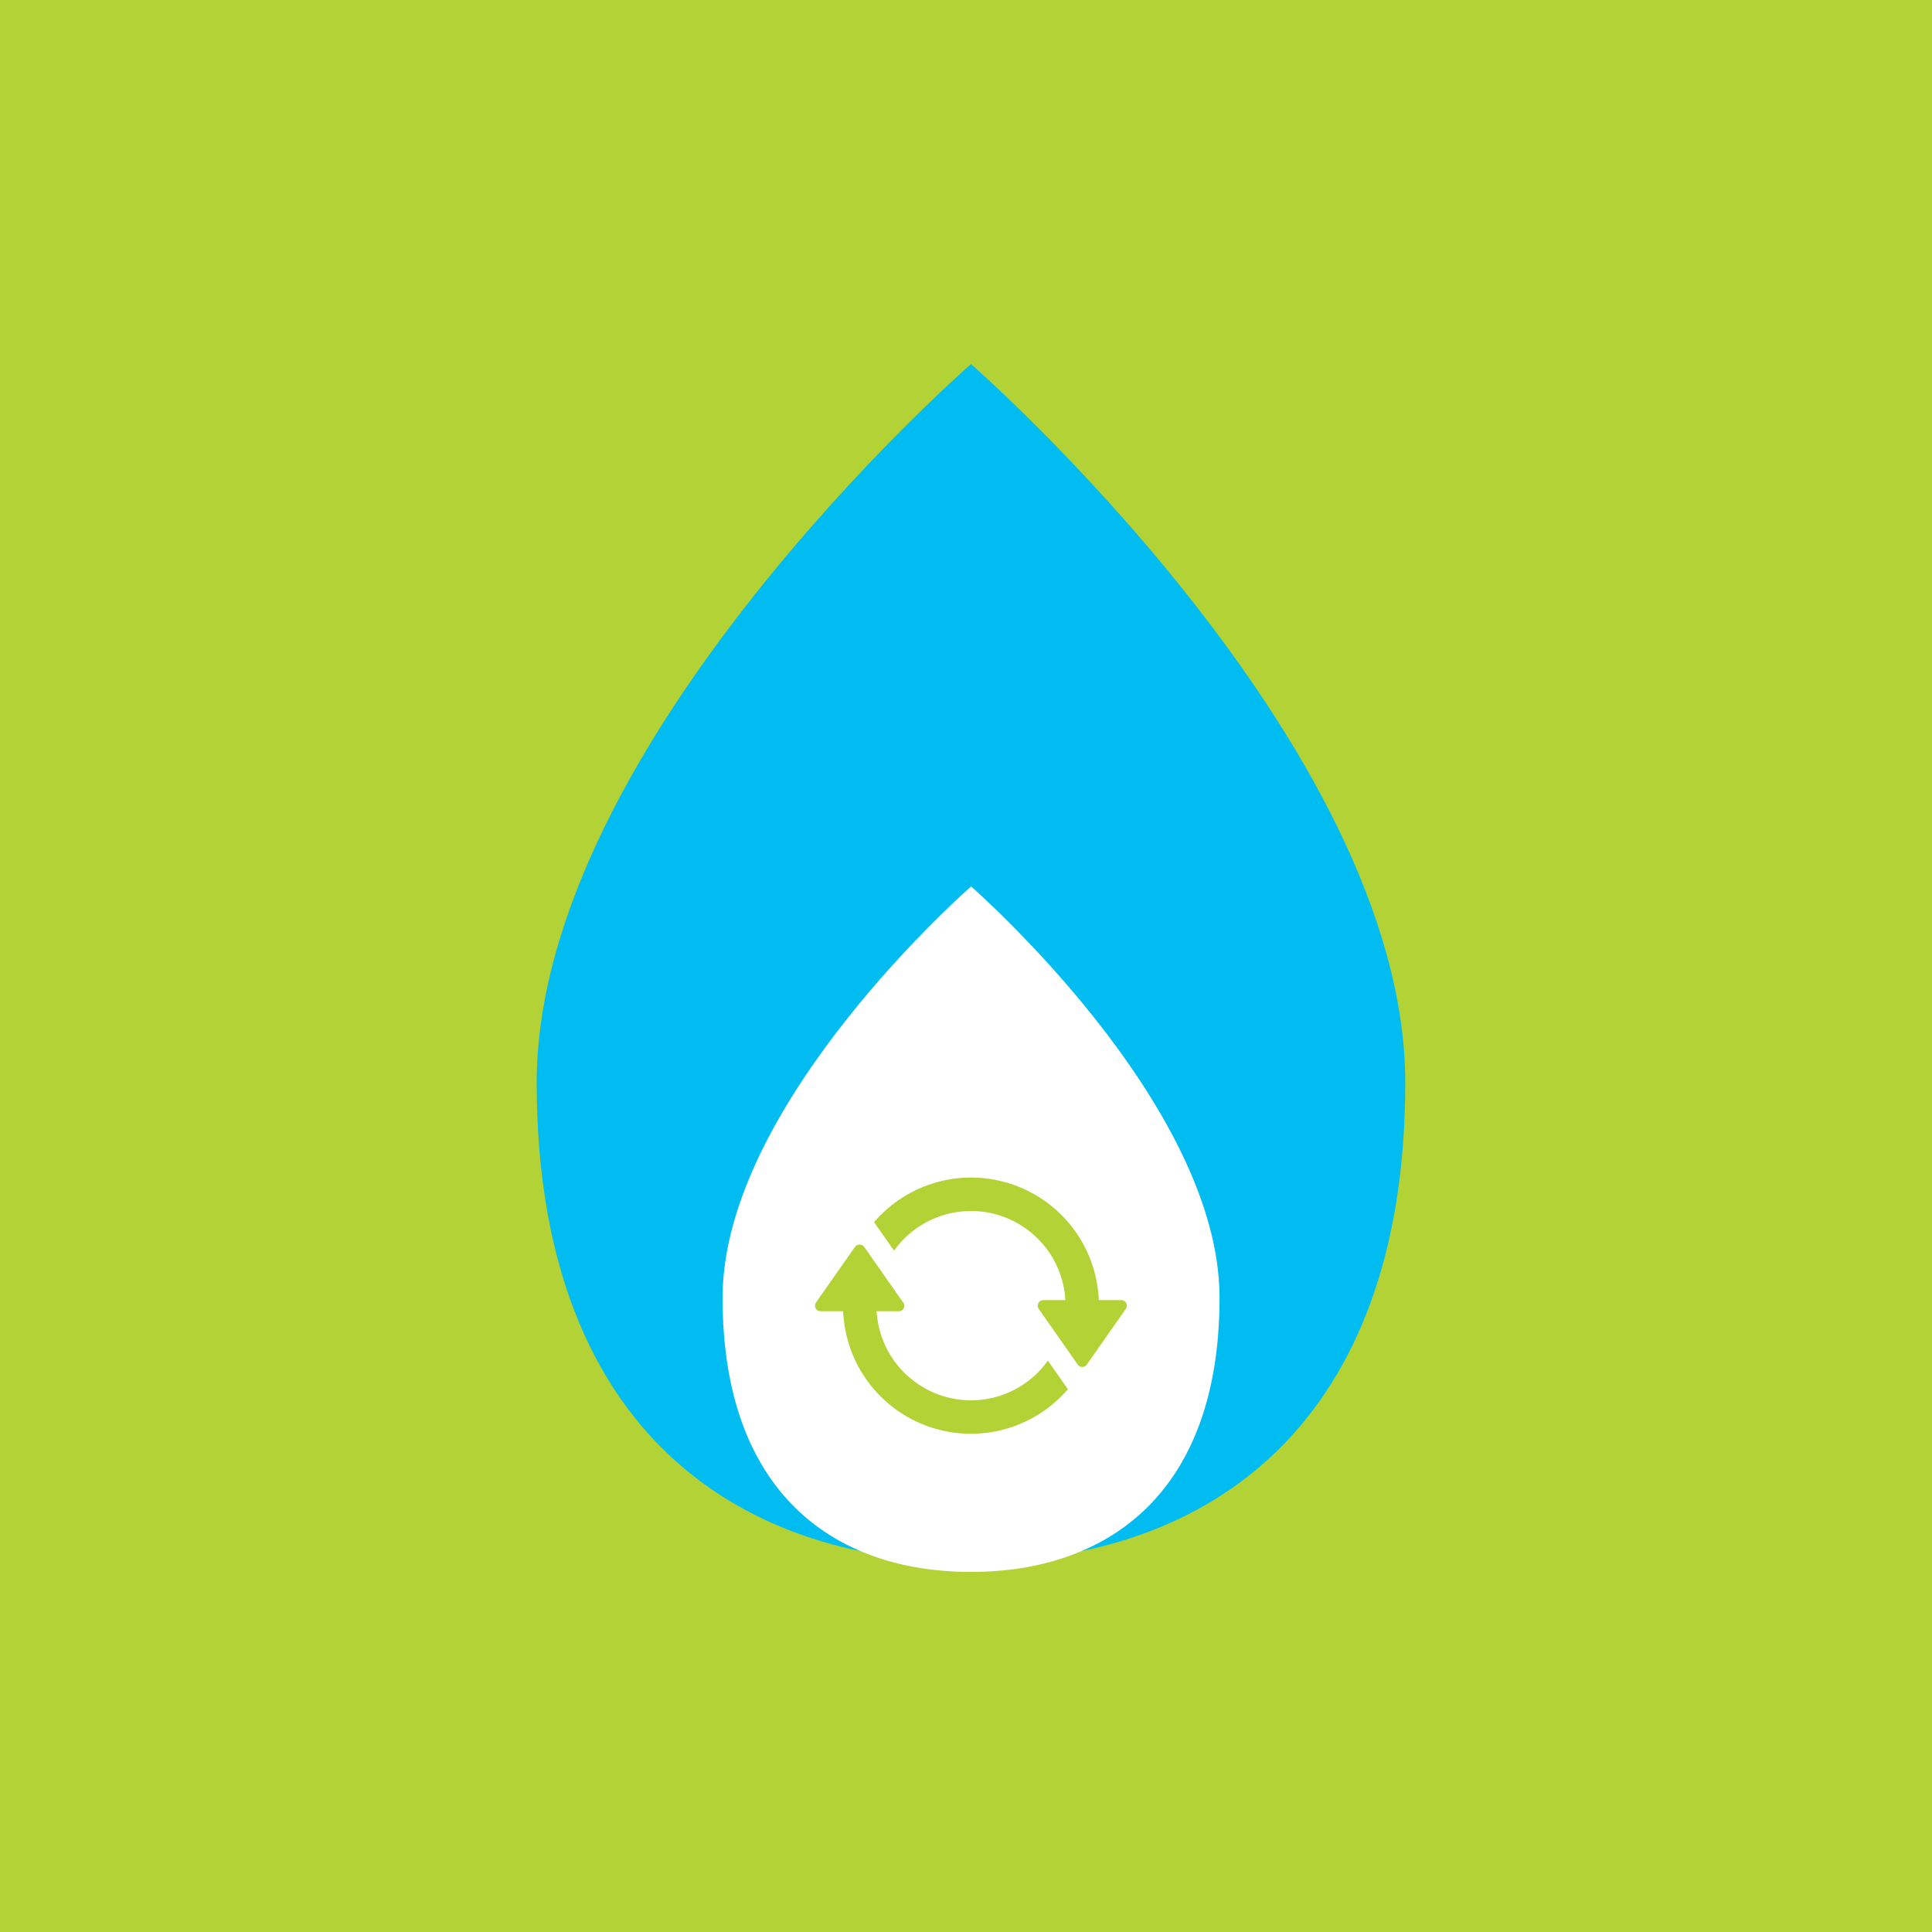 <svg width="500" height="500" viewBox="0 0 500 500" fill="none" xmlns="http://www.w3.org/2000/svg">
<path d="M500 0H0V500H500V0Z" fill="#B2D235"/>
<path d="M363.68 280.23C363.68 368.23 313.36 404.23 251.29 404.23C189.22 404.23 138.9 368.32 138.9 280.23C138.9 192.14 251.29 94.23 251.29 94.23C251.29 94.23 363.68 192.19 363.68 280.23Z" fill="#00BCF1"/>
<path d="M315.62 335.87C315.62 386.26 286.82 406.81 251.29 406.81C215.76 406.81 187 386.26 187 335.87C187 285.48 251.32 229.41 251.32 229.41C251.32 229.41 315.62 285.48 315.62 335.87Z" fill="white"/>
<path d="M291.49 337.24C291.367 337.008 291.182 336.813 290.957 336.678C290.731 336.542 290.473 336.47 290.21 336.47H284.37C284.097 329.834 281.833 323.433 277.872 318.101C273.911 312.769 268.437 308.753 262.162 306.576C255.886 304.399 249.101 304.161 242.689 305.893C236.277 307.626 230.535 311.249 226.21 316.29L231.38 323.67C234.32 319.545 238.467 316.434 243.251 314.767C248.034 313.1 253.217 312.96 258.084 314.365C262.951 315.77 267.261 318.651 270.42 322.61C273.579 326.57 275.431 331.413 275.72 336.47H270C269.736 336.47 269.477 336.542 269.251 336.678C269.025 336.815 268.841 337.012 268.719 337.246C268.597 337.48 268.542 337.744 268.56 338.007C268.578 338.271 268.668 338.524 268.82 338.74L278.91 353.15C279.041 353.342 279.217 353.499 279.423 353.607C279.629 353.716 279.858 353.772 280.09 353.772C280.322 353.772 280.551 353.716 280.757 353.607C280.963 353.499 281.139 353.342 281.27 353.15L291.36 338.74C291.517 338.526 291.612 338.273 291.635 338.008C291.658 337.744 291.608 337.478 291.49 337.24Z" fill="#B2D235"/>
<path d="M251.29 362.41C245.047 362.401 239.043 360.009 234.503 355.724C229.963 351.439 227.229 345.582 226.86 339.35H232.61C232.905 339.35 233.193 339.26 233.435 339.091C233.677 338.922 233.861 338.682 233.963 338.405C234.064 338.128 234.078 337.826 234.003 337.541C233.927 337.256 233.765 337.001 233.54 336.81L223.64 322.67C223.502 322.488 223.324 322.34 223.119 322.238C222.914 322.136 222.689 322.083 222.46 322.083C222.231 322.083 222.006 322.136 221.801 322.238C221.596 322.34 221.418 322.488 221.28 322.67L211.19 337.08C211.038 337.296 210.948 337.55 210.93 337.813C210.912 338.077 210.967 338.34 211.089 338.574C211.211 338.809 211.395 339.005 211.621 339.142C211.847 339.279 212.106 339.351 212.37 339.35H218.21C218.488 345.984 220.755 352.381 224.716 357.71C228.678 363.038 234.151 367.052 240.424 369.228C246.697 371.405 253.48 371.644 259.89 369.914C266.301 368.185 272.043 364.567 276.37 359.53L271.19 352.14C268.932 355.315 265.948 357.903 262.486 359.69C259.024 361.476 255.186 362.409 251.29 362.41Z" fill="#B2D235"/>
</svg>

